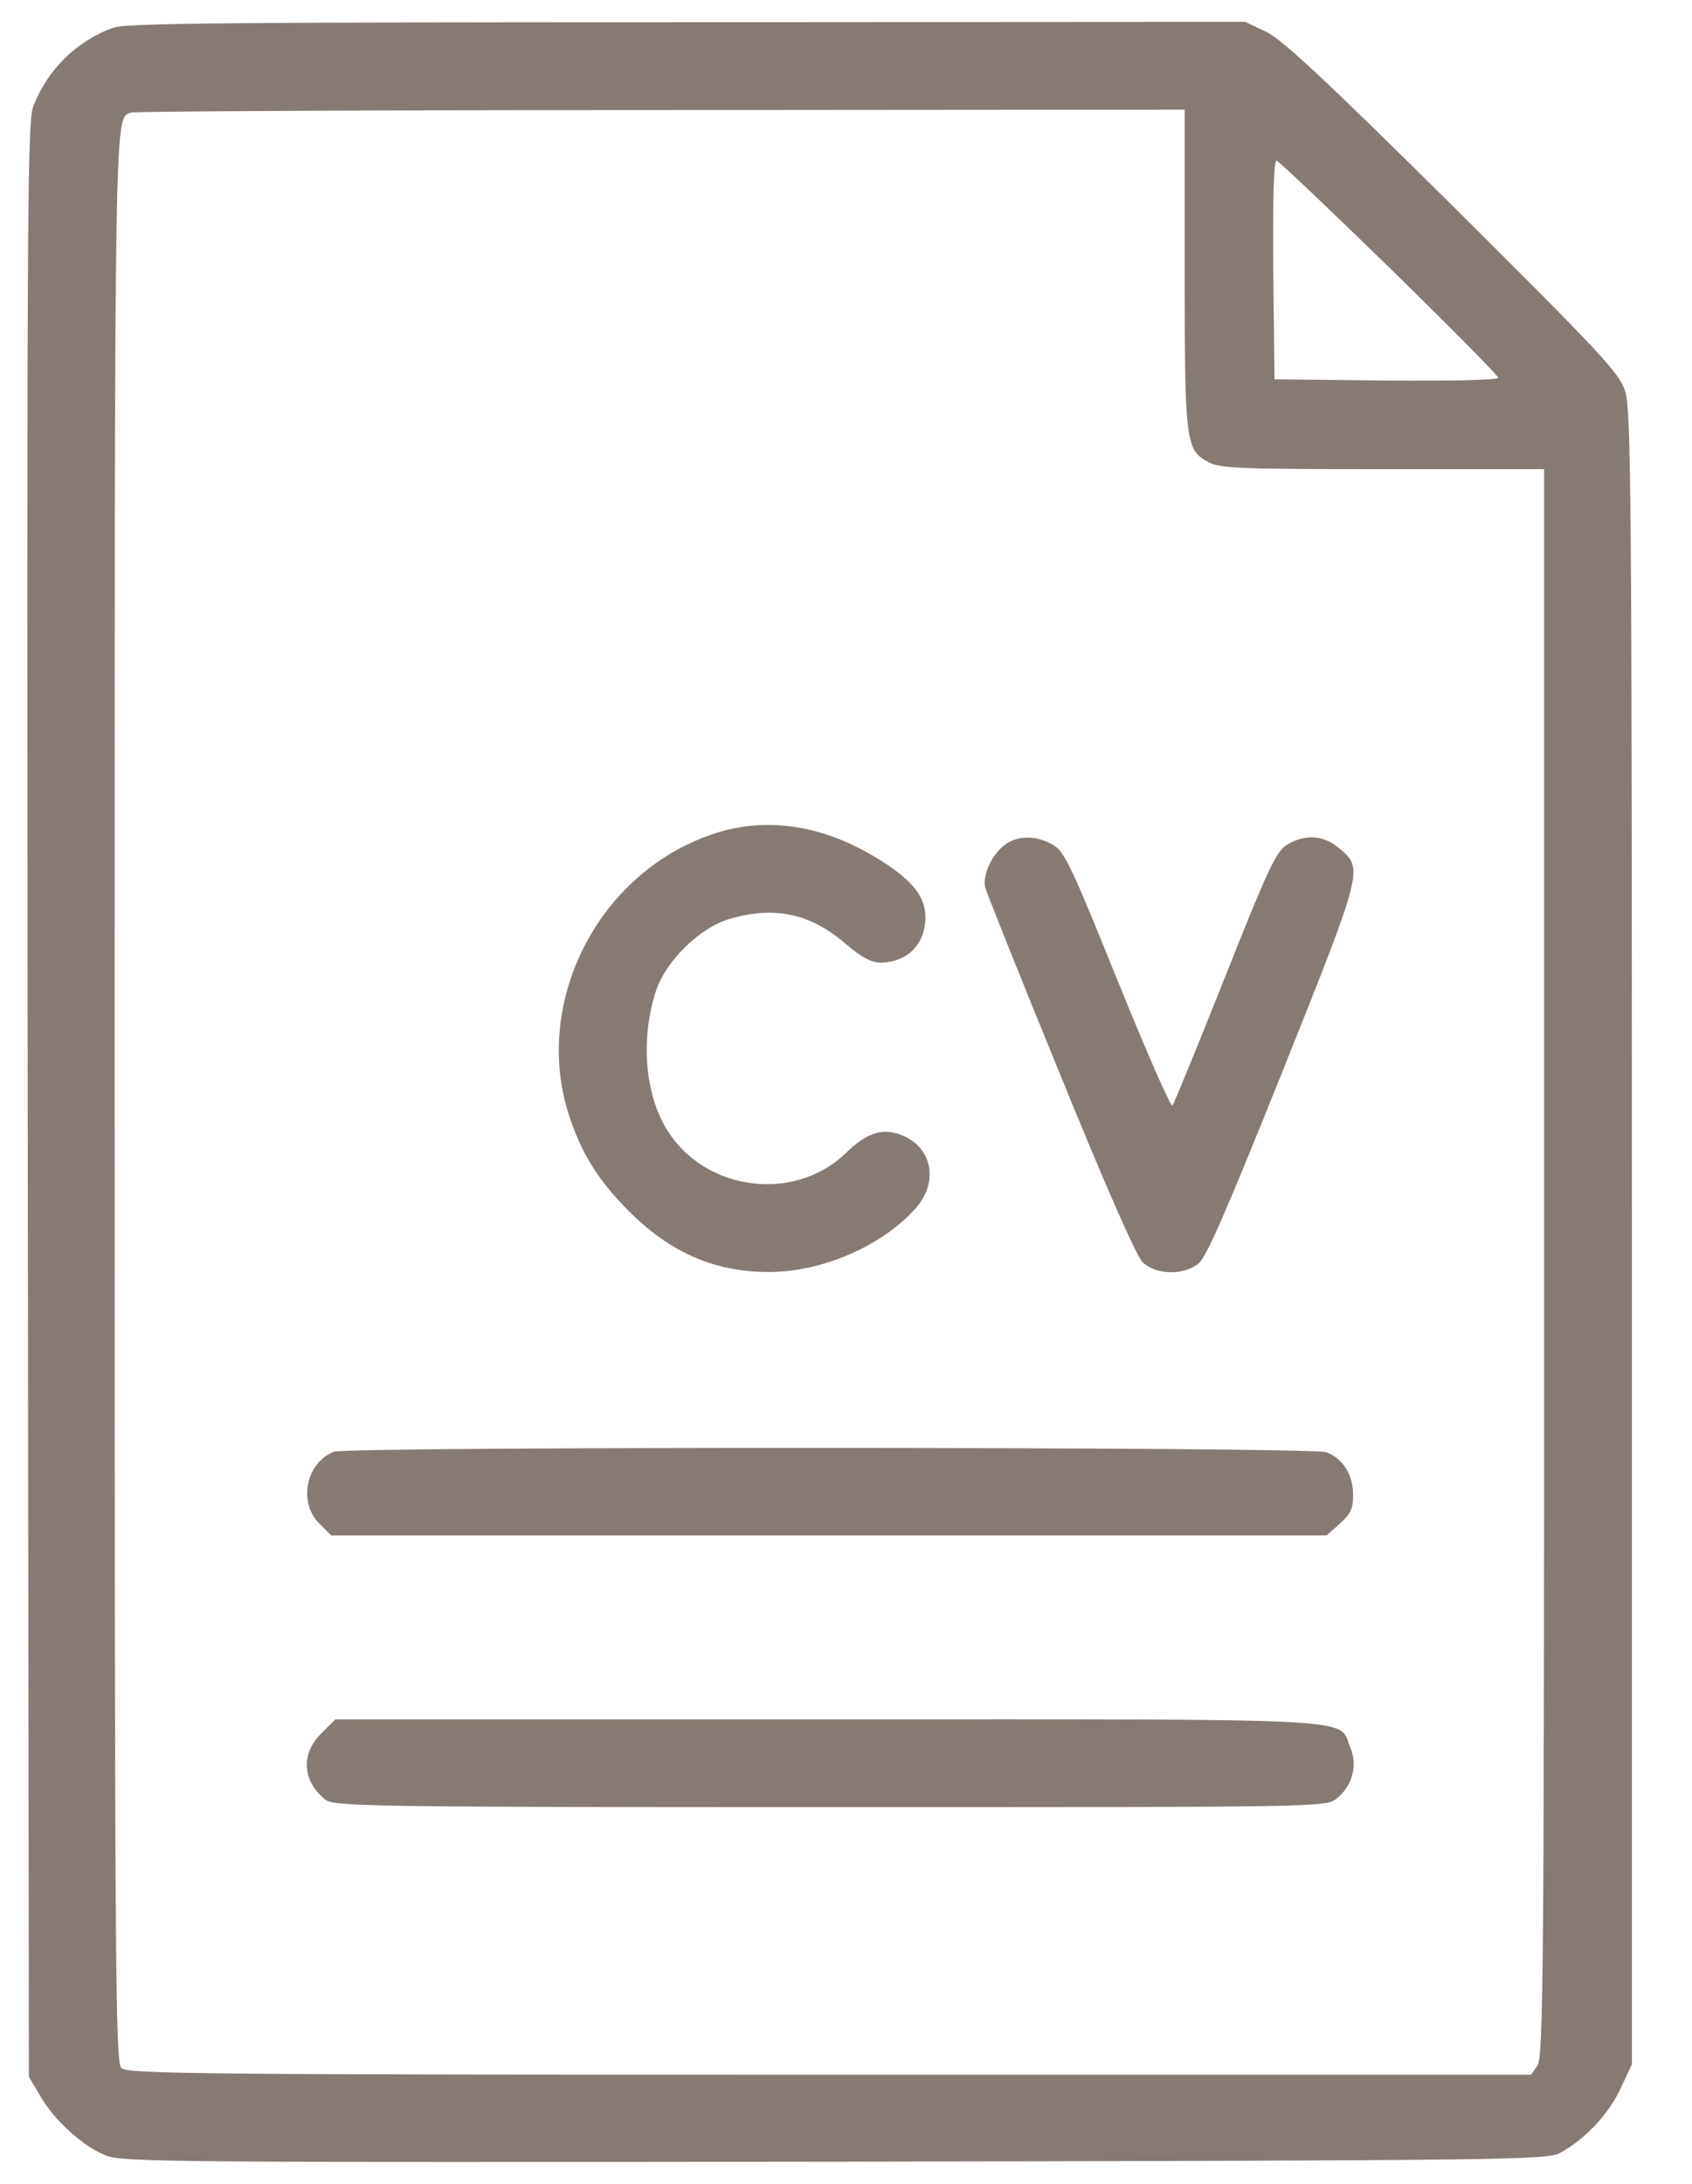 <svg width="31" height="40" viewBox="0 0 31 40" fill="none" xmlns="http://www.w3.org/2000/svg">
<path d="M2.077 0.507C1.396 0.752 0.867 1.281 0.607 1.954C0.5 2.246 0.492 4.03 0.507 20.158L0.53 38.039L0.737 38.391C1.005 38.851 1.533 39.326 1.954 39.486C2.268 39.601 3.272 39.609 15.31 39.594C27.701 39.571 28.344 39.563 28.582 39.433C29.034 39.188 29.462 38.736 29.684 38.269L29.899 37.809V22.677C29.899 9.114 29.884 7.506 29.776 7.169C29.669 6.832 29.37 6.511 26.621 3.777C24.286 1.464 23.489 0.721 23.198 0.583L22.815 0.4L12.592 0.407C4.191 0.408 2.314 0.423 2.077 0.507ZM21.705 4.918C21.705 8.127 21.72 8.25 22.157 8.472C22.356 8.579 22.808 8.594 25.342 8.594H28.291V23.129C28.291 36.079 28.276 37.687 28.168 37.833L28.054 38.001H15.195C3.608 38.001 2.33 37.986 2.222 37.879C2.115 37.772 2.1 36.048 2.1 20.051C2.1 1.564 2.092 2.177 2.406 2.062C2.468 2.039 6.84 2.016 12.117 2.016L21.705 2.008V4.918ZM25.457 4.903C26.552 5.975 27.448 6.879 27.448 6.917C27.448 6.963 26.637 6.978 25.404 6.97L23.351 6.948L23.328 4.934C23.321 3.609 23.336 2.92 23.39 2.942C23.428 2.95 24.362 3.838 25.457 4.903Z" fill="#877A72"/>
<path d="M13.051 15.28C10.93 16 9.728 18.412 10.447 20.495C10.662 21.123 10.938 21.574 11.428 22.088C12.217 22.915 13.052 23.298 14.085 23.298C15.073 23.298 16.176 22.815 16.788 22.118C17.217 21.621 17.064 20.97 16.467 20.771C16.145 20.664 15.861 20.763 15.502 21.115C14.506 22.08 12.768 21.789 12.139 20.548C11.795 19.882 11.757 18.925 12.025 18.128C12.216 17.585 12.821 16.995 13.357 16.834C14.184 16.589 14.843 16.727 15.493 17.286C15.777 17.531 15.968 17.631 16.122 17.631C16.619 17.631 16.949 17.302 16.956 16.804C16.956 16.405 16.688 16.084 15.999 15.678C15.019 15.096 13.993 14.958 13.051 15.28Z" fill="#877A72"/>
<path d="M18.396 15.486C18.159 15.67 17.998 16.038 18.052 16.26C18.075 16.344 18.687 17.884 19.422 19.676C20.234 21.674 20.816 22.999 20.931 23.114C21.168 23.352 21.674 23.367 21.957 23.145C22.103 23.03 22.478 22.164 23.504 19.607C24.99 15.893 24.982 15.908 24.53 15.533C24.255 15.296 23.91 15.272 23.581 15.472C23.382 15.594 23.236 15.9 22.44 17.907C21.942 19.163 21.505 20.22 21.482 20.25C21.452 20.288 21 19.254 20.479 17.968C19.644 15.9 19.507 15.601 19.3 15.479C18.994 15.295 18.634 15.295 18.396 15.486Z" fill="#877A72"/>
<path d="M6.113 26.591C5.607 26.798 5.462 27.51 5.845 27.9L6.067 28.122H15.188H24.308L24.546 27.908C24.745 27.732 24.791 27.632 24.791 27.387C24.791 27.004 24.599 26.706 24.293 26.598C24.002 26.499 6.358 26.491 6.113 26.591Z" fill="#877A72"/>
<path d="M5.883 31.752C5.508 32.128 5.539 32.625 5.96 32.962C6.113 33.085 6.71 33.1 15.203 33.1C24.193 33.1 24.293 33.1 24.484 32.947C24.775 32.718 24.883 32.334 24.737 32.005C24.515 31.454 25.158 31.492 15.149 31.492H6.144L5.883 31.752Z" fill="#877A72"/>
</svg>
